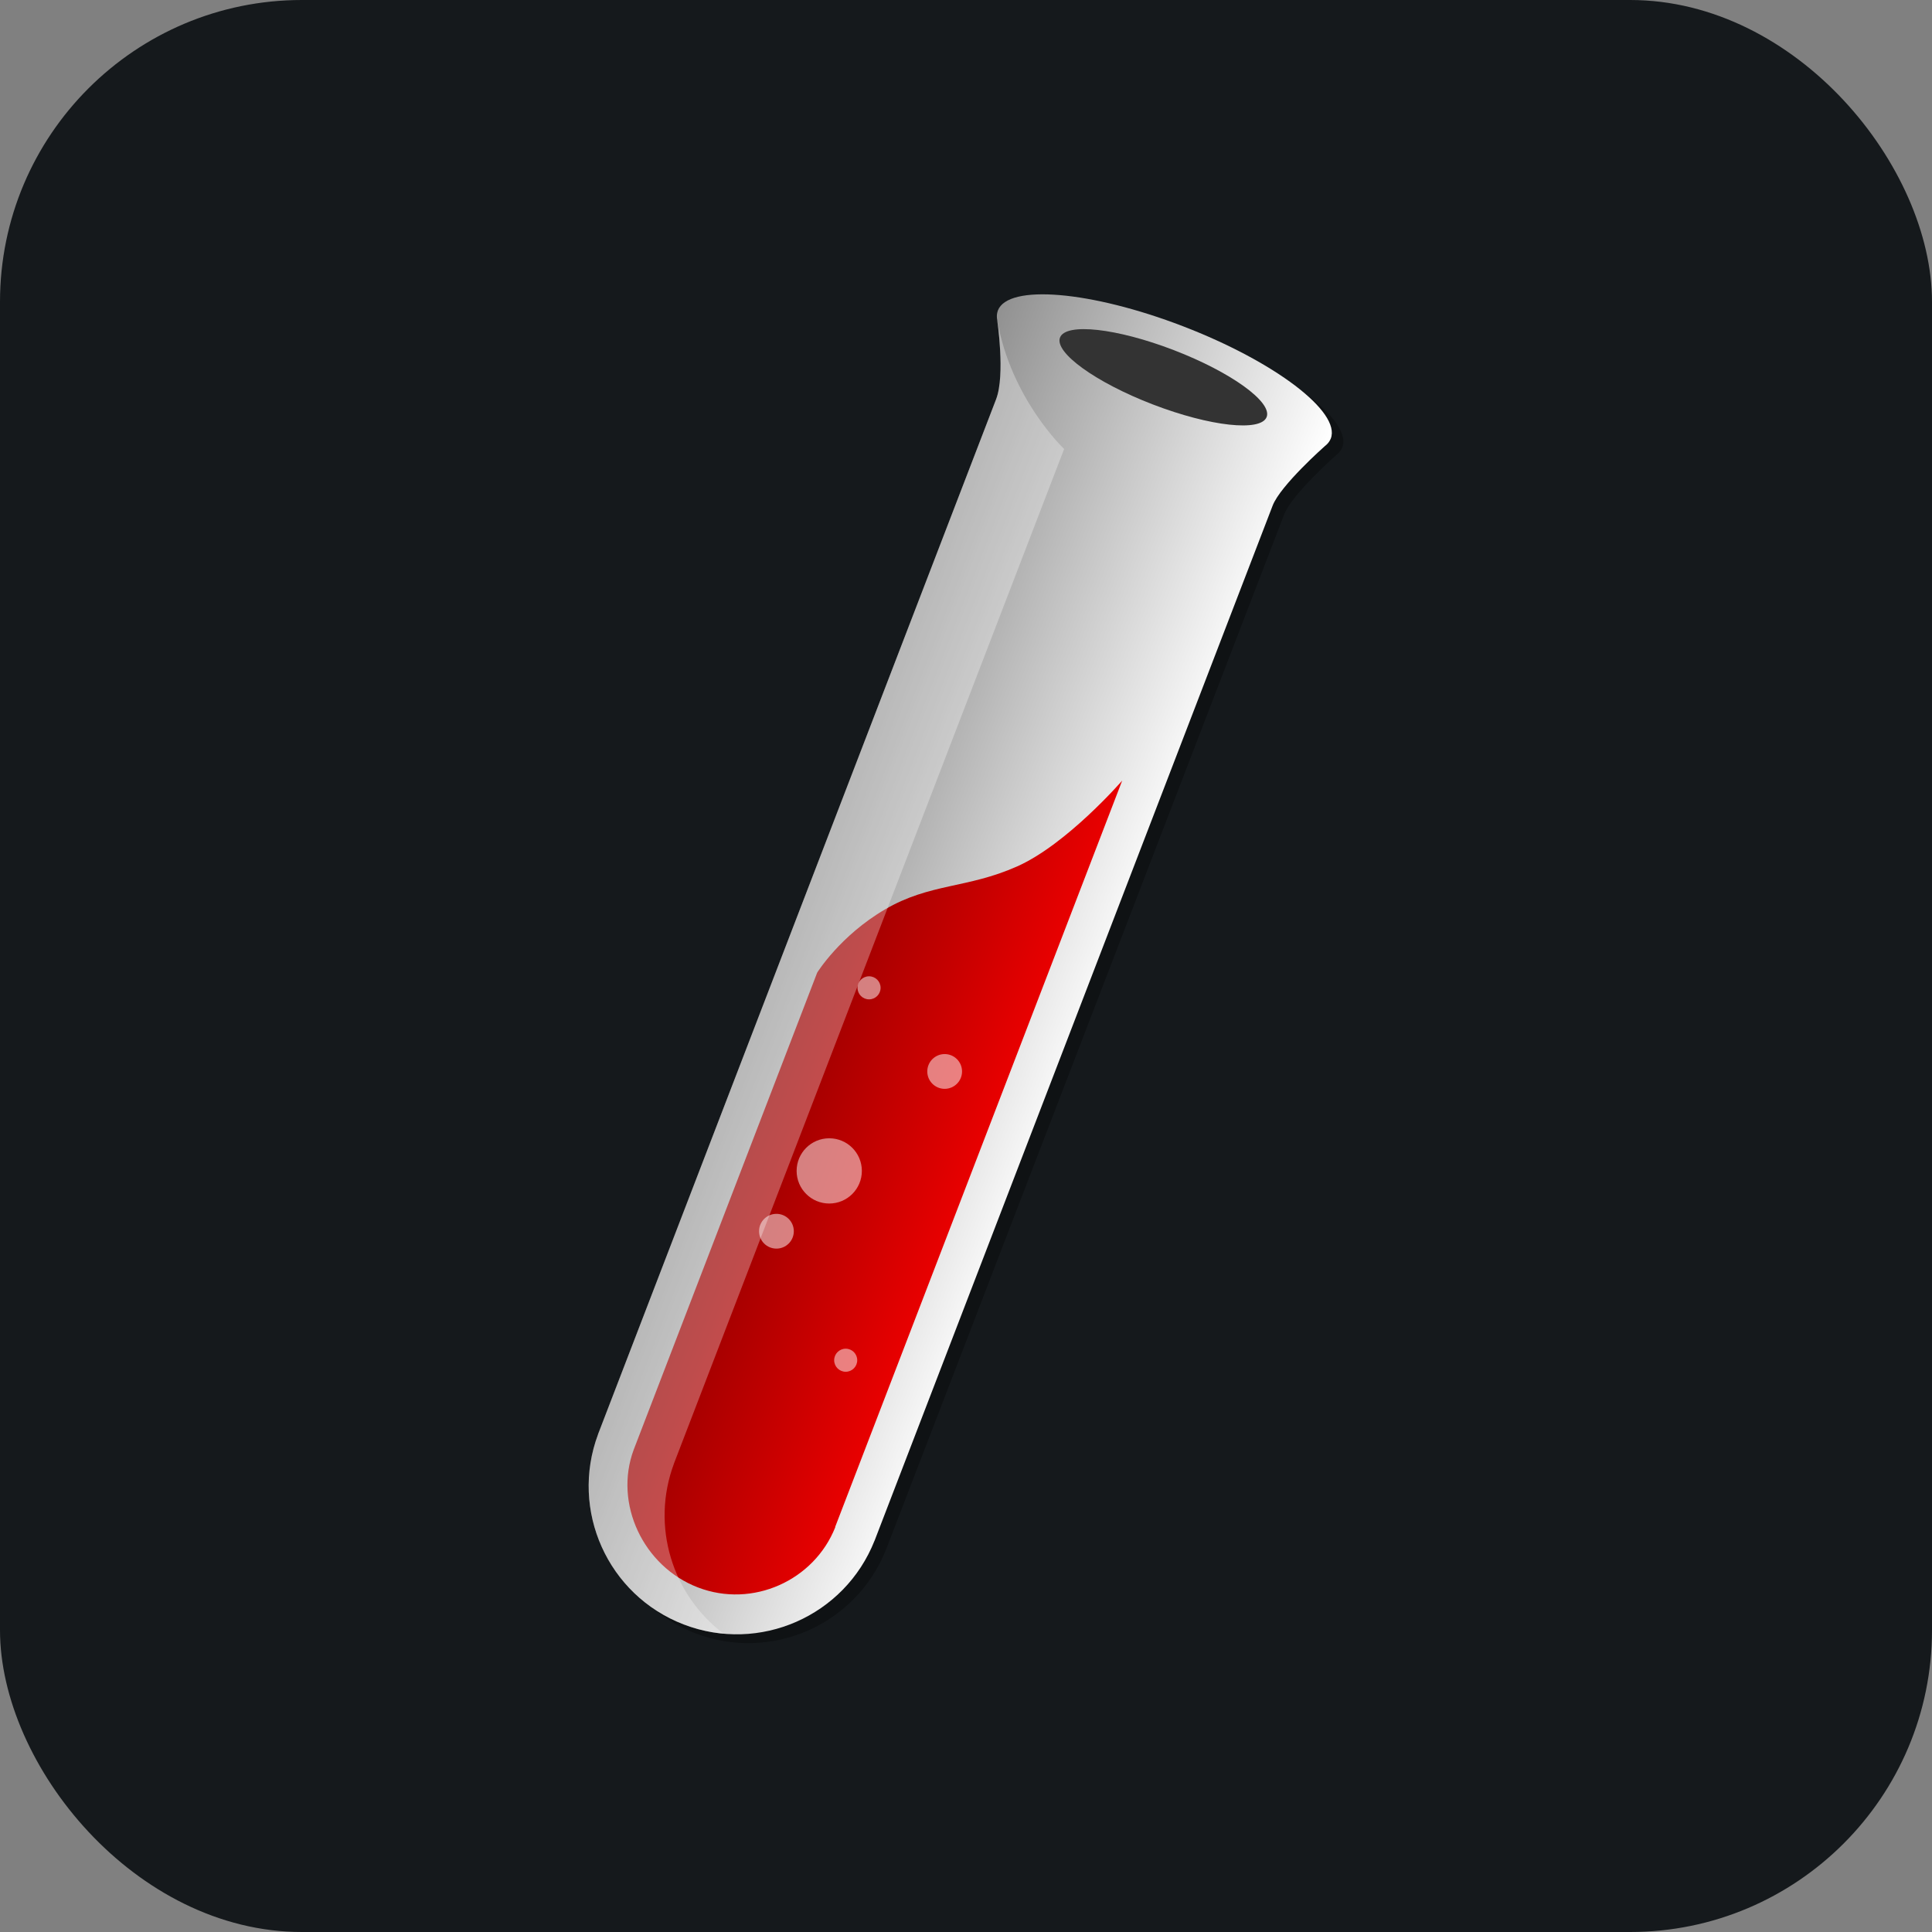 <svg width="256" height="256" title="Jekyll" viewBox="0 0 256 256" fill="none" xmlns="http://www.w3.org/2000/svg" id="jekyll">
<rect x="0" y="0" width="256" height="256" fill="#808080" stroke="none"/>
<style>
#jekyll {
    rect {fill: #15191C}

    @media (prefers-color-scheme: light) {
        rect {fill: #F4F2ED}
    }
}
</style>
<rect width="256" height="256" rx="40" fill="#15191C"/>
<path opacity="0.3" d="M133.676 42.553C133.596 42.874 133.594 43.22 133.661 43.584C133.661 43.584 134.754 50.839 133.514 54.067L80.767 191.218L80.77 191.219C77.006 201.293 82.051 212.54 92.11 216.409C102.17 220.278 113.45 215.309 117.406 205.309L117.411 205.311L170.158 68.16C171.189 65.477 177.071 60.279 177.071 60.279C177.366 60.054 177.595 59.796 177.751 59.504L177.777 59.451C177.805 59.394 177.838 59.339 177.861 59.279C179.221 55.742 170.448 49.077 158.266 44.392C146.083 39.707 135.105 38.776 133.745 42.312C133.722 42.372 133.709 42.435 133.692 42.496L133.676 42.553Z" fill="black"/>
<path d="M132.151 41.388C132.071 41.709 132.069 42.054 132.137 42.419C132.137 42.419 133.23 49.673 131.989 52.901L79.241 190.051L79.246 190.053C75.482 200.127 80.526 211.374 90.586 215.243C100.644 219.112 111.926 214.143 115.882 204.143L115.886 204.145L168.633 66.994C169.664 64.311 175.547 59.113 175.547 59.113C175.842 58.888 176.071 58.631 176.227 58.338L176.252 58.285C176.28 58.228 176.314 58.173 176.336 58.113C177.696 54.576 168.924 47.911 156.742 43.226C144.559 38.541 133.581 37.61 132.221 41.146C132.198 41.206 132.185 41.269 132.168 41.33L132.151 41.388Z" fill="url(#linearGradient1)"/>
<path d="M148.697 103.433L110.659 202.339L110.684 202.348C107.878 209.437 99.714 213.125 92.471 210.339C85.229 207.554 81.308 199.219 83.976 192.076L108.282 128.878C108.282 128.878 111.317 123.981 117.277 120.497C123.237 117.014 128.153 117.749 134.771 114.807C141.389 111.866 148.697 103.433 148.697 103.433Z" fill="url(#linearGradient2)"/>
<path d="M152.762 53.593C160.323 56.501 167.073 57.246 167.838 55.257C168.603 53.269 163.093 49.299 155.532 46.391C147.971 43.483 141.222 42.737 140.457 44.726C139.692 46.715 145.201 50.684 152.762 53.593Z" fill="#333333"/>
<path opacity="0.3" d="M132.137 42.418C132.137 42.418 133.214 49.714 131.988 52.901L79.241 190.051L79.246 190.053C75.482 200.127 80.526 211.374 90.586 215.243C92.332 215.914 94.113 216.313 95.888 216.473C89.107 211.372 86.198 202.249 89.309 193.924L89.304 193.922L141.005 59.492C141.005 59.492 133.967 52.884 132.137 42.418Z" fill="white"/>
<path opacity="0.5" d="M115.155 132.42C115.999 132.42 116.683 131.736 116.683 130.892C116.683 130.048 115.999 129.364 115.155 129.364C114.31 129.364 113.626 130.048 113.626 130.892C113.626 131.736 114.31 132.42 115.155 132.42Z" fill="white"/>
<path opacity="0.5" d="M125.173 144.277C126.445 144.277 127.477 143.245 127.477 141.973C127.477 140.701 126.445 139.669 125.173 139.669C123.901 139.669 122.869 140.701 122.869 141.973C122.869 143.245 123.901 144.277 125.173 144.277Z" fill="white"/>
<path opacity="0.5" d="M109.879 159.473C112.266 159.473 114.201 157.538 114.201 155.151C114.201 152.764 112.266 150.829 109.879 150.829C107.492 150.829 105.557 152.764 105.557 155.151C105.557 157.538 107.492 159.473 109.879 159.473Z" fill="white"/>
<path opacity="0.5" d="M102.881 165.448C104.154 165.448 105.185 164.417 105.185 163.144C105.185 161.872 104.154 160.84 102.881 160.84C101.609 160.84 100.577 161.872 100.577 163.144C100.577 164.417 101.609 165.448 102.881 165.448Z" fill="white"/>
<path opacity="0.5" d="M112.059 181.766C112.903 181.766 113.587 181.082 113.587 180.237C113.587 179.393 112.903 178.709 112.059 178.709C111.215 178.709 110.531 179.393 110.531 180.237C110.531 181.082 111.215 181.766 112.059 181.766Z" fill="white"/>
<linearGradient id="linearGradient1" x1="101.609" y1="120.753" x2="145.725" y2="137.718" gradientUnits="userSpaceOnUse">
<stop stop-color="#919191"/>
<stop offset="1" stop-color="white"/>
</linearGradient>
<linearGradient id="linearGradient2" x1="100.481" y1="149.156" x2="127.189" y2="159.426" gradientUnits="userSpaceOnUse">
<stop stop-color="#990000"/>
<stop offset="1" stop-color="#E80000"/>
</linearGradient>
</svg>